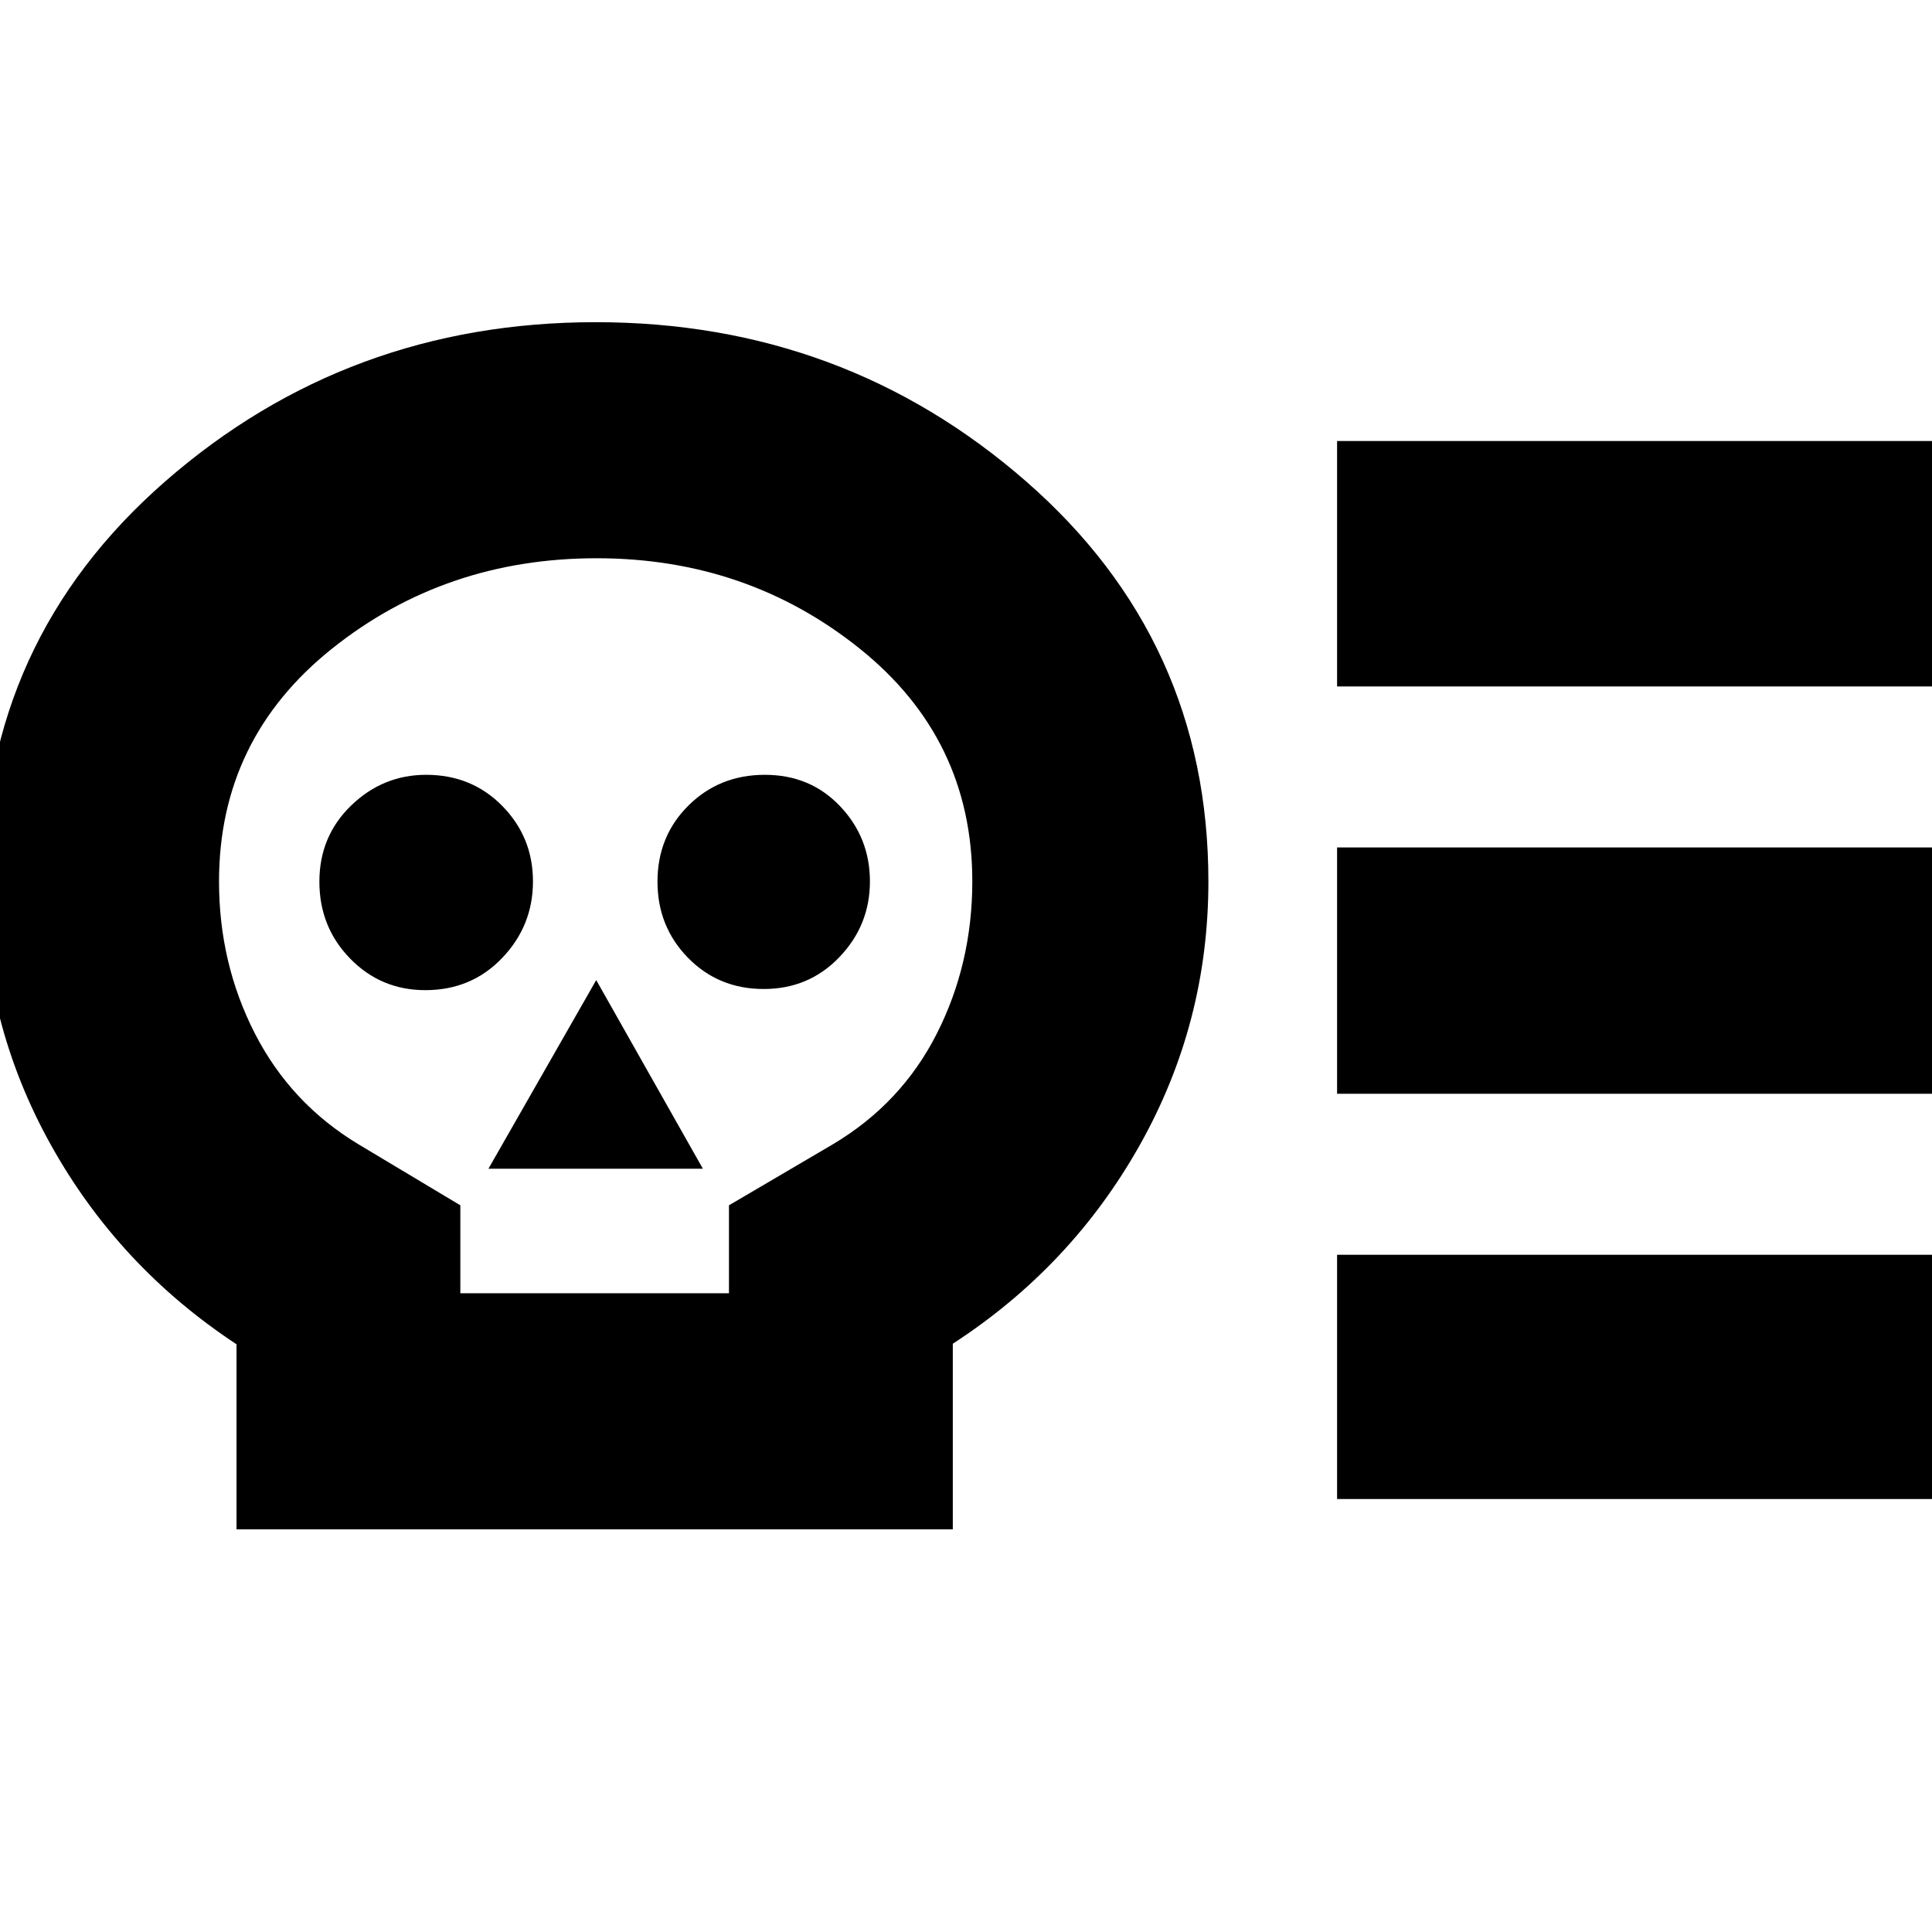 <svg xmlns="http://www.w3.org/2000/svg" height="24" viewBox="0 -960 960 960" width="24"><path d="M117.52-200.09v-91.95q-58.56-38.57-92.28-99.14Q-8.48-451.74-8.48-522q0-119.74 90.61-198.83 90.61-79.08 213.85-79.08t213.85 79.08q90.61 79.09 90.61 198.83 0 70.26-34 130.82-34 60.57-93 98.87v92.22H117.52Zm111.22-117.3h133.48v-43.7l51.52-30.26q34.17-20.3 51.78-55.09 17.61-34.78 17.61-75.62 0-70.81-55.99-115.68-56-44.87-130.66-44.87-75.22 0-131.44 44.87-56.21 44.87-56.21 115.74 0 40.74 17.82 75.54 17.83 34.81 51.57 55.11l50.52 30.26v43.7ZM211.33-468q22.93 0 38.21-16 15.29-16 15.29-38t-15.22-37.5Q234.4-575 211.77-575q-21.51 0-37.29 15.26-15.78 15.27-15.78 37.84 0 22.56 15.3 38.23Q189.3-468 211.33-468Zm31.37 88.74h106.56l-53-93.74-53.56 93.74Zm136.79-89.31q22.43 0 37.6-15.84 15.17-15.84 15.17-37.6t-14.82-37.38Q402.63-575 380.05-575t-37.97 15.26q-15.38 15.27-15.38 37.84 0 22.32 15.17 37.83 15.18 15.5 37.62 15.5Zm284.9 52.05v-122.39h313.7v122.39h-313.7Zm0 201.39v-121.39h313.7v121.39h-313.7Zm0-403.78v-121.96h313.7v121.96h-313.7ZM296.26-500Z"/></svg>